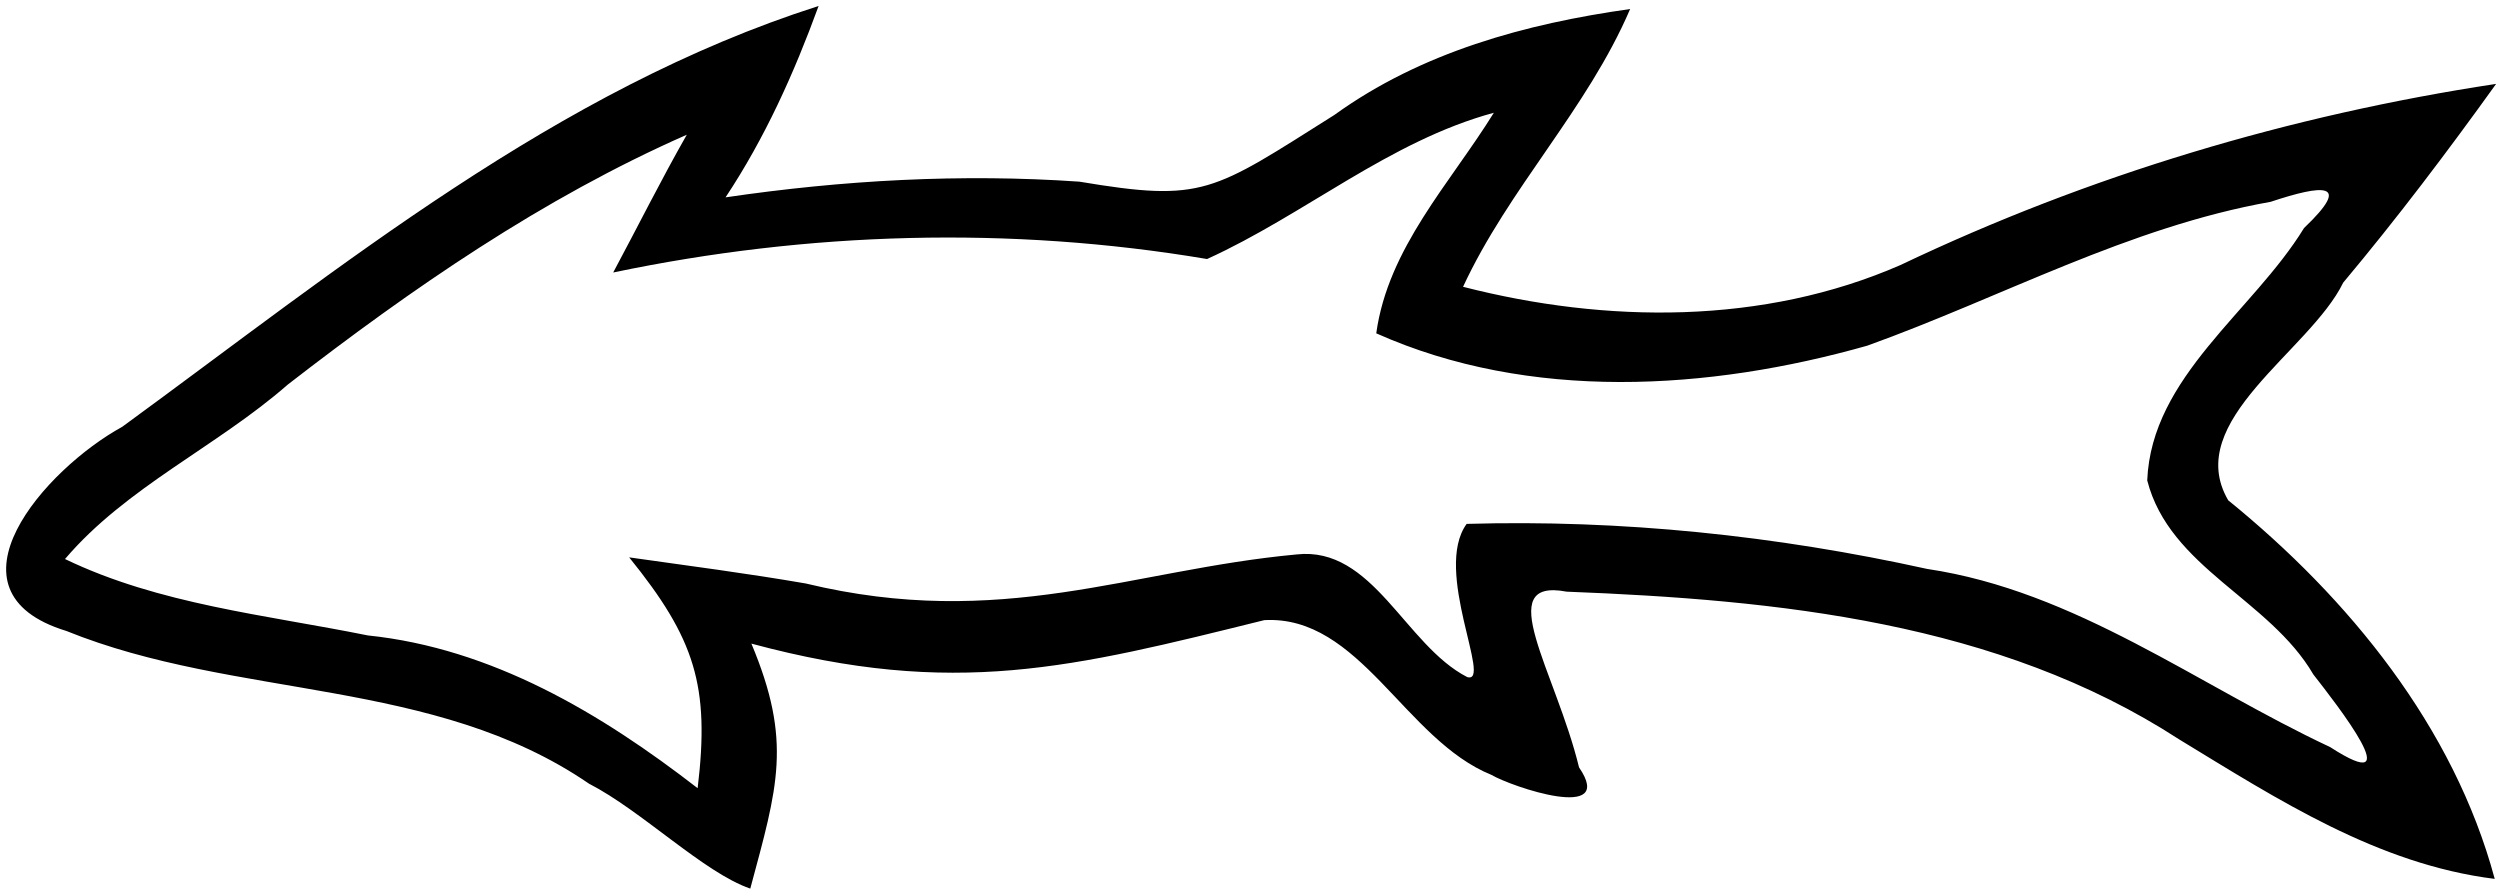 <?xml version="1.0" encoding="UTF-8" standalone="no"?>
<svg
   width="18"
   height="6.44"
   version="1.1"
   id="svg4"
   sodipodi:docname="US9K29XT.svg"
   inkscape:version="1.2.1 (9c6d41e410, 2022-07-14)"
   xmlns:inkscape="http://www.inkscape.org/namespaces/inkscape"
   xmlns:sodipodi="http://sodipodi.sourceforge.net/DTD/sodipodi-0.dtd"
   xmlns="http://www.w3.org/2000/svg"
   xmlns:svg="http://www.w3.org/2000/svg">
  <defs
     id="defs8">
    <pattern
       id="EMFhbasepattern"
       patternUnits="userSpaceOnUse"
       width="6"
       height="6"
       x="0"
       y="0" />
  </defs>
  <sodipodi:namedview
     id="namedview6"
     pagecolor="#ffffff"
     bordercolor="#000000"
     borderopacity="0.25"
     inkscape:showpageshadow="2"
     inkscape:pageopacity="0.0"
     inkscape:pagecheckerboard="0"
     inkscape:deskcolor="#d1d1d1"
     showgrid="false"
     inkscape:zoom="54.103124"
     inkscape:cx="11.607463"
     inkscape:cy="5.9146307"
     inkscape:window-width="1920"
     inkscape:window-height="1017"
     inkscape:window-x="1072"
     inkscape:window-y="-8"
     inkscape:window-maximized="1"
     inkscape:current-layer="svg4" />
  <path
     style="color:#000000;fill:#000000;stroke-miterlimit:10;-inkscape-stroke:none"
     d="M 5.894,0.043 C 4.007,0.646 2.455,1.923 0.88,3.073 0.325,3.377 -0.455,4.258 0.478,4.543 1.699,5.037 3.124,4.877 4.24,5.642 c 0.38,0.195 0.829,0.642 1.162,0.756 0.197,-0.734 0.304,-1.058 0.008,-1.764 1.463,0.394 2.316,0.172 3.693,-0.169 0.688,-0.038 1.012,0.862 1.635,1.114 0.144,0.085 0.903,0.344 0.631,-0.054 -0.168,-0.69 -0.631,-1.368 -0.089,-1.265 1.515,0.059 3.106,0.217 4.409,1.063 0.71,0.432 1.43,0.9 2.273,1.005 -0.295,-1.096 -1.051,-2.021 -1.919,-2.726 -0.333,-0.57 0.589,-1.075 0.828,-1.567 0.387,-0.462 0.75,-0.942 1.101,-1.431 -1.484,0.225 -2.932,0.658 -4.288,1.304 -0.988,0.432 -2.12,0.421 -3.15,0.157 0.329,-0.71 0.894,-1.279 1.203,-2 -0.754,0.106 -1.504,0.311 -2.13,0.763 C 8.726,1.383 8.667,1.458 7.772,1.308 6.922,1.249 6.066,1.297 5.224,1.421 5.509,0.991 5.718,0.525 5.894,0.043 Z m 4.861,0.77 C 10.441,1.32 9.994,1.785 9.909,2.4 c 1.105,0.493 2.395,0.412 3.535,0.089 0.968,-0.348 1.881,-0.854 2.905,-1.036 0.374,-0.124 0.594,-0.148 0.24,0.189 -0.367,0.6 -1.098,1.068 -1.129,1.817 0.161,0.629 0.88,0.855 1.196,1.397 0.168,0.215 0.704,0.9 0.121,0.523 -0.957,-0.448 -1.83,-1.123 -2.903,-1.283 -1.087,-0.24 -2.201,-0.356 -3.314,-0.324 -0.245,0.335 0.189,1.157 0.004,1.103 C 10.116,4.645 9.886,3.93 9.335,3.992 8.14,4.103 7.212,4.541 5.801,4.201 5.379,4.128 4.954,4.073 4.53,4.013 5.004,4.599 5.112,4.938 5.023,5.675 4.326,5.135 3.542,4.668 2.648,4.575 1.916,4.427 1.146,4.352 0.468,4.025 0.909,3.507 1.561,3.216 2.072,2.769 2.967,2.076 3.905,1.428 4.945,0.97 4.759,1.296 4.592,1.632 4.415,1.962 5.819,1.668 7.275,1.626 8.691,1.865 9.395,1.545 10.004,1.016 10.755,0.812 Z"
     id="path117"
     sodipodi:nodetypes="cccccccccccccccccccccccccccccccccccccccccccc" />
</svg>
